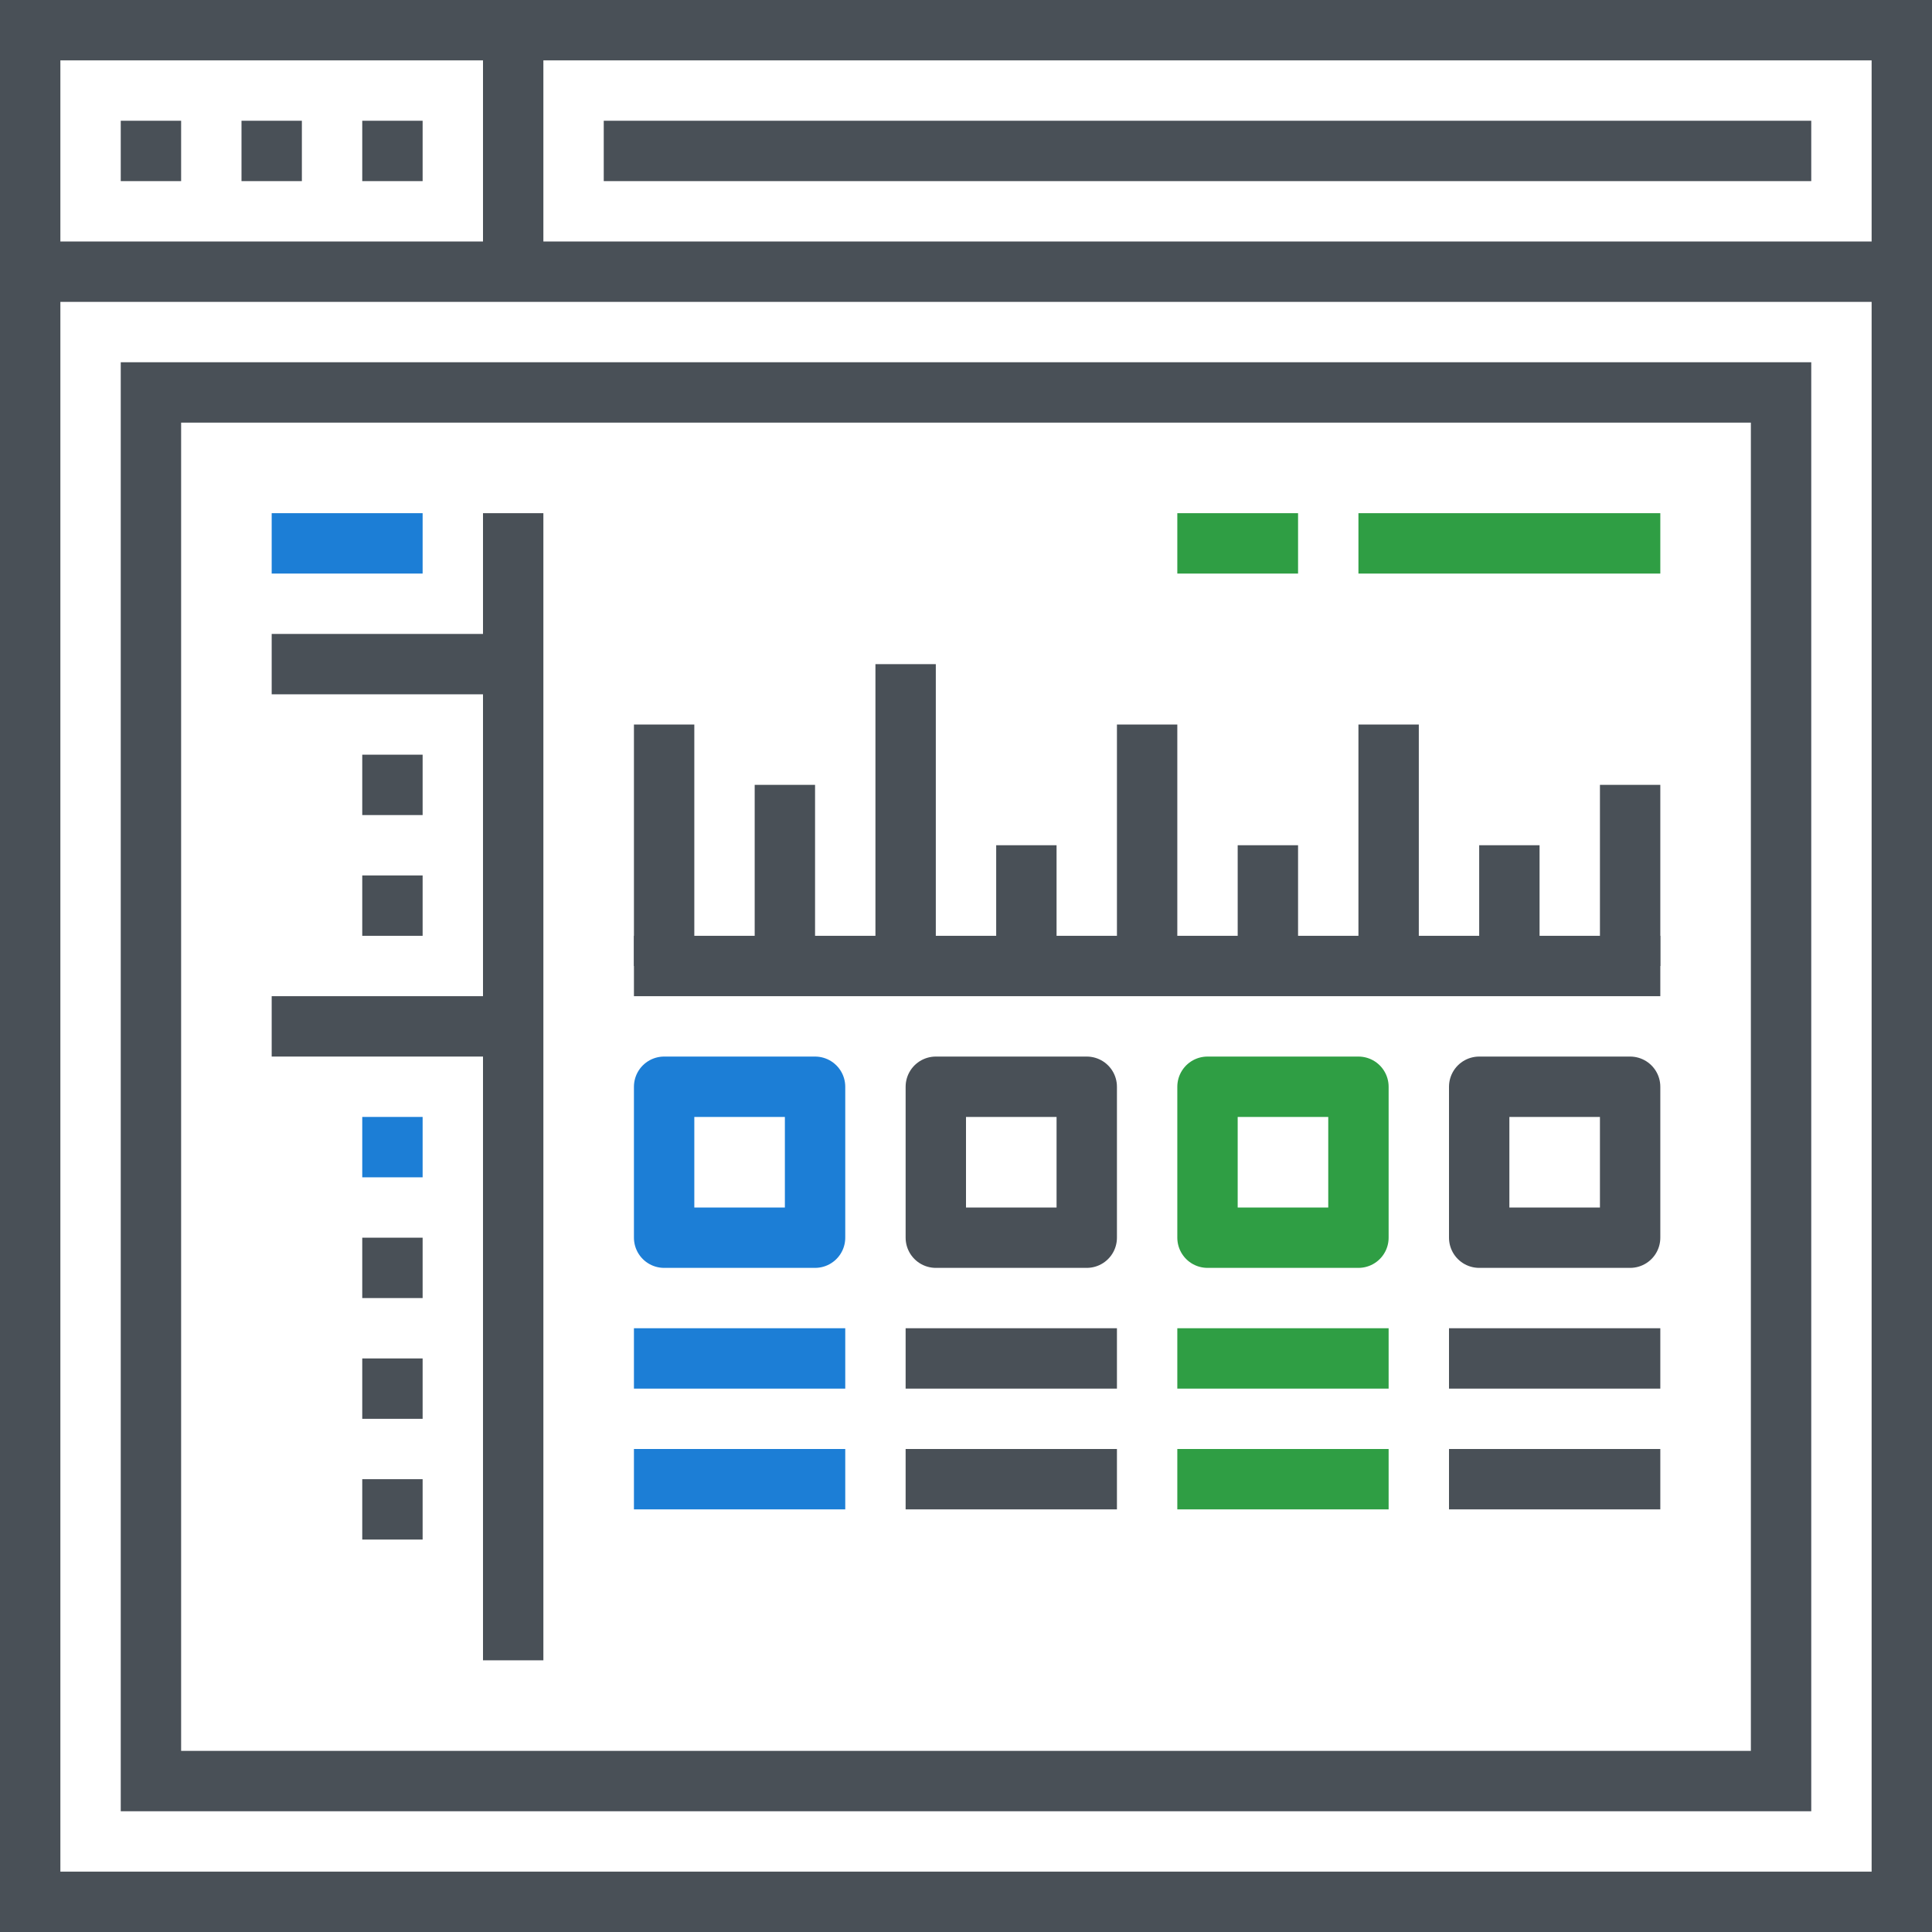 <svg xmlns="http://www.w3.org/2000/svg" viewBox="0 0 64 64"><defs><style>.a,.b,.c,.d,.e{fill:none;stroke-miterlimit:10;stroke-width:2px;}.a,.c{stroke:#495057;}.b,.d{stroke:#1c7ed6;}.c,.d,.e{stroke-linejoin:round;}.e{stroke:#2f9e44;}</style></defs><rect class="a" width="62" height="62" transform="translate(1 1)"/><line class="a" x2="62" transform="translate(1 9)"/><line class="a" x2="2" transform="translate(4 5)"/><line class="a" x2="2" transform="translate(8 5)"/><line class="a" x2="2" transform="translate(12 5)"/><line class="a" y2="8" transform="translate(17 1)"/><line class="a" x2="40" transform="translate(20 5)"/><rect class="a" width="54" height="46" transform="translate(5 13)"/><line class="a" y2="38" transform="translate(17 17)"/><line class="b" x2="5" transform="translate(9 18)"/><line class="a" x2="8" transform="translate(9 22)"/><line class="a" x2="2" transform="translate(12 26)"/><line class="a" x2="2" transform="translate(12 30)"/><line class="a" x2="8" transform="translate(9 34)"/><line class="a" x2="2" transform="translate(12 42)"/><line class="b" x2="2" transform="translate(12 38)"/><line class="a" x2="2" transform="translate(12 46)"/><line class="a" x2="2" transform="translate(12 50)"/><line class="c" x2="34" transform="translate(21 32)"/><line class="c" y1="8" transform="translate(22 24)"/><line class="c" y1="6" transform="translate(26 26)"/><line class="c" y1="4" transform="translate(34 28)"/><line class="c" y1="8" transform="translate(38 24)"/><line class="c" y1="4" transform="translate(42 28)"/><line class="c" y1="8" transform="translate(46 24)"/><line class="c" y1="4" transform="translate(50 28)"/><line class="c" y1="6" transform="translate(54 26)"/><line class="c" y1="10" transform="translate(30 22)"/><rect class="d" width="5" height="5" transform="translate(22 36)"/><rect class="c" width="5" height="5" transform="translate(31 36)"/><rect class="e" width="5" height="5" transform="translate(40 36)"/><rect class="c" width="5" height="5" transform="translate(49 36)"/><line class="e" x2="10" transform="translate(45 18)"/><line class="e" x1="4" transform="translate(39 18)"/><line class="d" x2="7" transform="translate(21 45)"/><line class="d" x2="7" transform="translate(21 49)"/><line class="c" x2="7" transform="translate(30 45)"/><line class="c" x2="7" transform="translate(30 49)"/><line class="e" x2="7" transform="translate(39 45)"/><line class="e" x2="7" transform="translate(39 49)"/><line class="c" x2="7" transform="translate(48 45)"/><line class="c" x2="7" transform="translate(48 49)"/></svg>